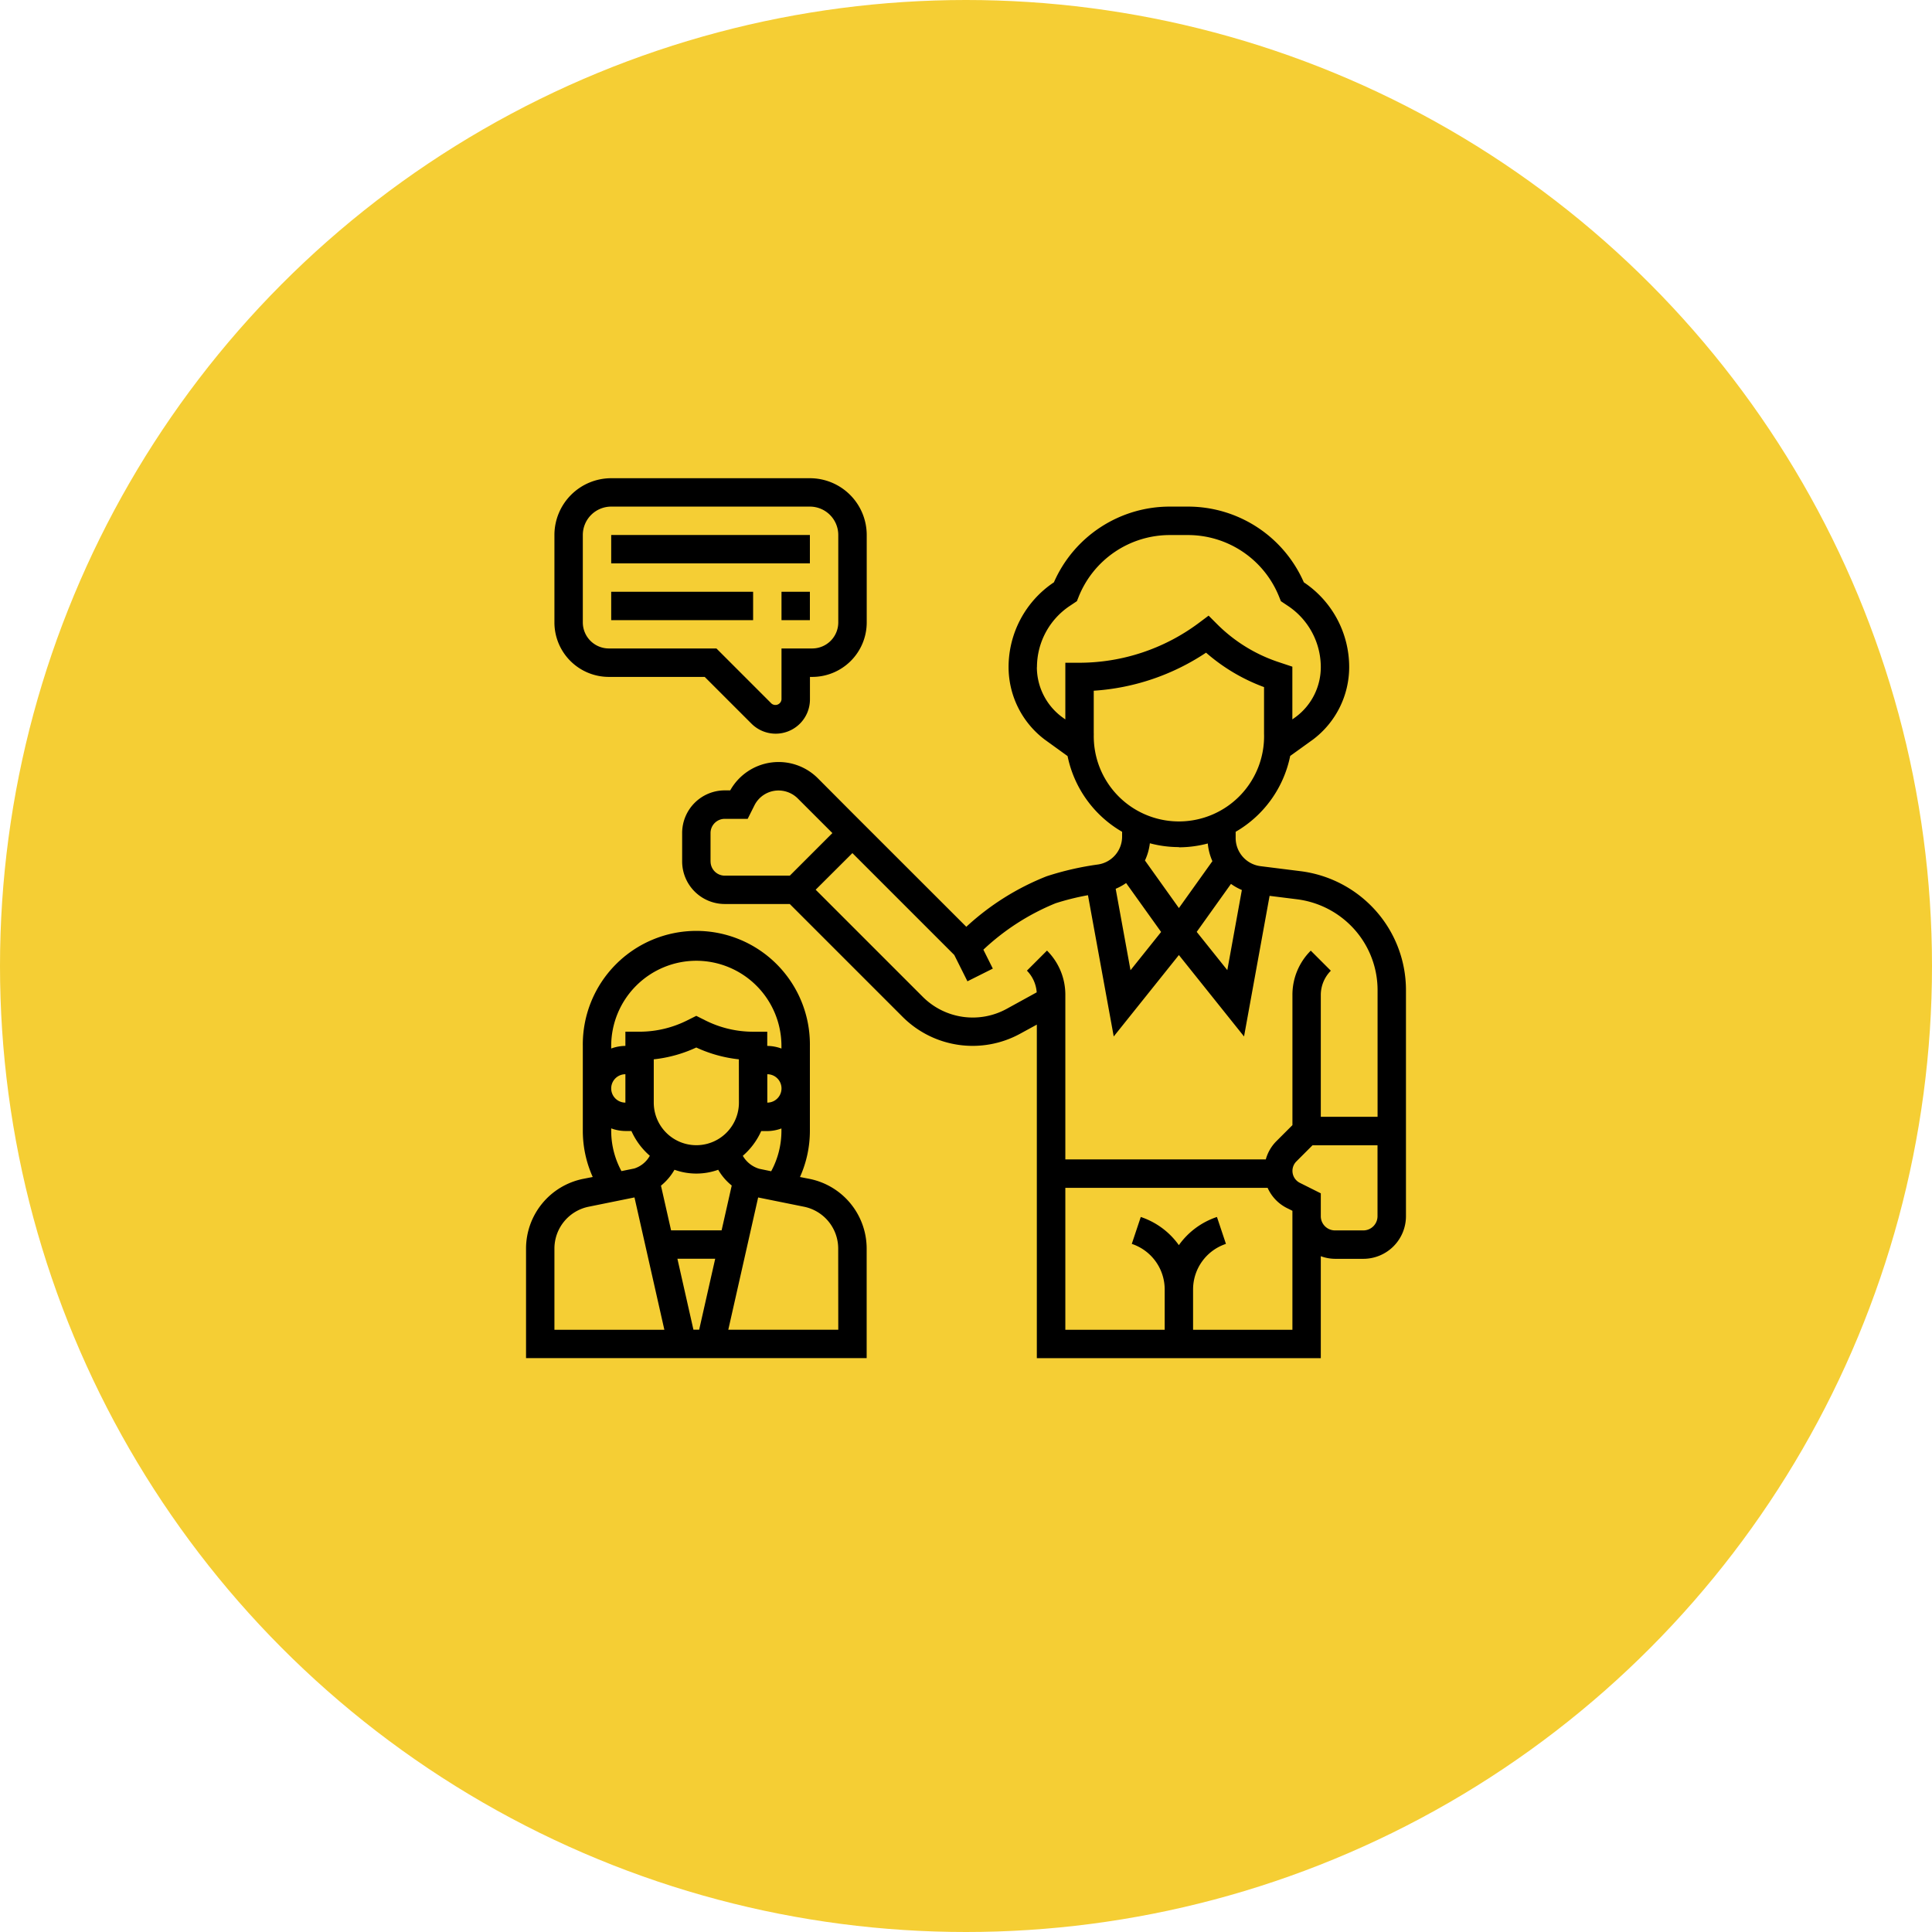 <svg xmlns="http://www.w3.org/2000/svg" width="101" height="101" viewBox="0 0 101 101"><defs><style>.a{fill:#f5ce34;}</style></defs><g transform="translate(-200 -4598)"><circle class="a" cx="50.5" cy="50.5" r="50.5" transform="translate(200 4598)"/><g transform="translate(227.5 4623)"><path d="M48,23.852a6.312,6.312,0,0,0-3.664-1.792l-2.1-.263a1.486,1.486,0,0,1-1.3-1.472V20a5.948,5.948,0,0,0,2.851-3.965l1.2-.864A4.747,4.747,0,0,0,46.871,11.4,5.328,5.328,0,0,0,44.5,6.958,6.609,6.609,0,0,0,38.424,3h-.912a6.609,6.609,0,0,0-6.077,3.958A5.327,5.327,0,0,0,29.065,11.4a4.753,4.753,0,0,0,1.9,3.787l1.184.855A5.948,5.948,0,0,0,35,20v.243a1.475,1.475,0,0,1-1.252,1.465,15.342,15.342,0,0,0-2.693.617,13.455,13.455,0,0,0-4.2,2.641L20.9,19.016,19.092,17.2a2.9,2.9,0,0,0-4.579.635h-.286A2.229,2.229,0,0,0,12,20.065v1.484a2.229,2.229,0,0,0,2.226,2.226h3.4l5.9,5.9a5.175,5.175,0,0,0,6.138.884l.878-.479V47.517H45.387v-5.33a2.2,2.2,0,0,0,.742.137h1.484A2.229,2.229,0,0,0,49.839,40.1V28.3A6.243,6.243,0,0,0,48,23.852Zm-7.309-1.128a2.964,2.964,0,0,0,.569.319L40.5,27.232l-1.6-2ZM30.549,11.4a3.85,3.85,0,0,1,1.717-3.209l.37-.247.086-.214a5.134,5.134,0,0,1,4.79-3.243h.912a5.135,5.135,0,0,1,4.791,3.244l.086.214.37.247A3.847,3.847,0,0,1,45.387,11.4,3.248,3.248,0,0,1,44.1,13.98l-.2.144V11.368l-.742-.247a8.2,8.2,0,0,1-3.184-1.968L39.522,8.7l-.516.386a10.457,10.457,0,0,1-6.232,2.077h-.742v2.963l-.188-.136a3.254,3.254,0,0,1-1.3-2.592Zm2.968,3.475v-2.25a11.977,11.977,0,0,0,5.871-1.989,9.705,9.705,0,0,0,3.032,1.8v2.437a4.452,4.452,0,1,1-8.9,0Zm4.452,5.936a5.93,5.93,0,0,0,1.51-.2,2.941,2.941,0,0,0,.241.925l-1.751,2.451L36.194,21.5a2.937,2.937,0,0,0,.257-.9,5.88,5.88,0,0,0,1.517.2Zm-.93,4.426-1.6,2-.775-4.258a2.909,2.909,0,0,0,.545-.3ZM13.484,21.549V20.065a.743.743,0,0,1,.742-.742h1.2l.351-.7a1.407,1.407,0,0,1,1.265-.782,1.428,1.428,0,0,1,1,.414l1.812,1.812-2.226,2.226h-3.4a.743.743,0,0,1-.742-.742Zm15.476,7.71a3.692,3.692,0,0,1-4.38-.631l-5.6-5.6L20.9,21.114l5.326,5.326.688,1.376,1.327-.664-.494-.989a12.265,12.265,0,0,1,3.775-2.427,13.287,13.287,0,0,1,1.693-.421L34.562,30.7l3.406-4.257L41.374,30.7l1.336-7.351,1.44.18a4.826,4.826,0,0,1,2.8,1.369A4.769,4.769,0,0,1,48.355,28.3V34.9H45.387v-6.37a1.8,1.8,0,0,1,.525-1.267l-1.049-1.049a3.252,3.252,0,0,0-.959,2.316v6.805l-.846.846a2.16,2.16,0,0,0-.546.945H32.032v-8.6a3.252,3.252,0,0,0-.959-2.316l-1.049,1.049a1.8,1.8,0,0,1,.511,1.134ZM43.9,46.033H38.71V43.927a2.51,2.51,0,0,1,1.718-2.384l-.47-1.407a3.991,3.991,0,0,0-1.991,1.473,3.992,3.992,0,0,0-1.991-1.473l-.47,1.407a2.51,2.51,0,0,1,1.72,2.384v2.106H32.032V38.613H42.607a2.169,2.169,0,0,0,1.017,1.061l.279.139v6.219Zm3.71-5.194H46.129a.743.743,0,0,1-.742-.742V38.9l-1.1-.55a.7.7,0,0,1-.181-1.114l.846-.846h3.4V40.1A.743.743,0,0,1,47.613,40.839Z" transform="translate(-3.839 -1.516)"/><path d="M15.831,45.889l-.51-.1a5.9,5.9,0,0,0,.518-2.4V38.936a5.936,5.936,0,1,0-11.871,0v4.452a5.9,5.9,0,0,0,.518,2.4l-.51.1A3.721,3.721,0,0,0,1,49.525v5.733H18.807V49.525A3.721,3.721,0,0,0,15.831,45.889ZM13.2,45.361a1.477,1.477,0,0,1-.868-.68,3.716,3.716,0,0,0,.962-1.293h.315a2.2,2.2,0,0,0,.742-.137v.137a4.418,4.418,0,0,1-.536,2.1ZM12.129,41.9a2.226,2.226,0,1,1-4.452,0V39.637A7.065,7.065,0,0,0,9.9,39.019a7.085,7.085,0,0,0,2.226.618Zm-.905,6.677H8.582l-.528-2.336a2.972,2.972,0,0,0,.706-.831,3.384,3.384,0,0,0,2.286,0,2.956,2.956,0,0,0,.707.824Zm-.335,1.484-.838,3.71h-.3l-.838-3.71Zm2.724-9.645a.742.742,0,0,1,0,1.484ZM9.9,34.484a4.456,4.456,0,0,1,4.452,4.452v.137a2.2,2.2,0,0,0-.742-.137v-.742h-.742a5.574,5.574,0,0,1-2.48-.585L9.9,37.364l-.488.244a5.574,5.574,0,0,1-2.48.585H6.194v.742a2.2,2.2,0,0,0-.742.137v-.137A4.456,4.456,0,0,1,9.9,34.484ZM6.194,41.9a.742.742,0,0,1,0-1.484Zm-.742,1.484v-.137a2.2,2.2,0,0,0,.742.137h.315a3.714,3.714,0,0,0,.962,1.294,1.424,1.424,0,0,1-.812.666l-.671.136a4.414,4.414,0,0,1-.536-2.1ZM2.484,49.525a2.233,2.233,0,0,1,1.785-2.182l2.4-.487,1.562,6.919H2.484Zm14.839,4.249H11.573l1.561-6.916,2.4.485a2.233,2.233,0,0,1,1.785,2.182Z" transform="translate(-1 -9.258)"/><path d="M7,5H17.387V6.484H7Z" transform="translate(-2.548 -2.032)"/><path d="M7,9h7.419v1.484H7Z" transform="translate(-2.548 -3.064)"/><path d="M19,9h1.484v1.484H19Z" transform="translate(-5.645 -3.064)"/><path d="M5.845,11.387h5.01L13.3,13.83a1.791,1.791,0,0,0,3.058-1.266V11.387h.123a2.848,2.848,0,0,0,2.845-2.845V3.968A2.971,2.971,0,0,0,16.355,1H5.968A2.971,2.971,0,0,0,3,3.968V8.543A2.848,2.848,0,0,0,5.845,11.387ZM4.484,3.968A1.485,1.485,0,0,1,5.968,2.484H16.355a1.485,1.485,0,0,1,1.484,1.484V8.543A1.363,1.363,0,0,1,16.478,9.9H14.871v2.661a.319.319,0,0,1-.525.217L11.469,9.9H5.845A1.363,1.363,0,0,1,4.484,8.543Z" transform="translate(-1.516 -1)"/></g></g></svg>